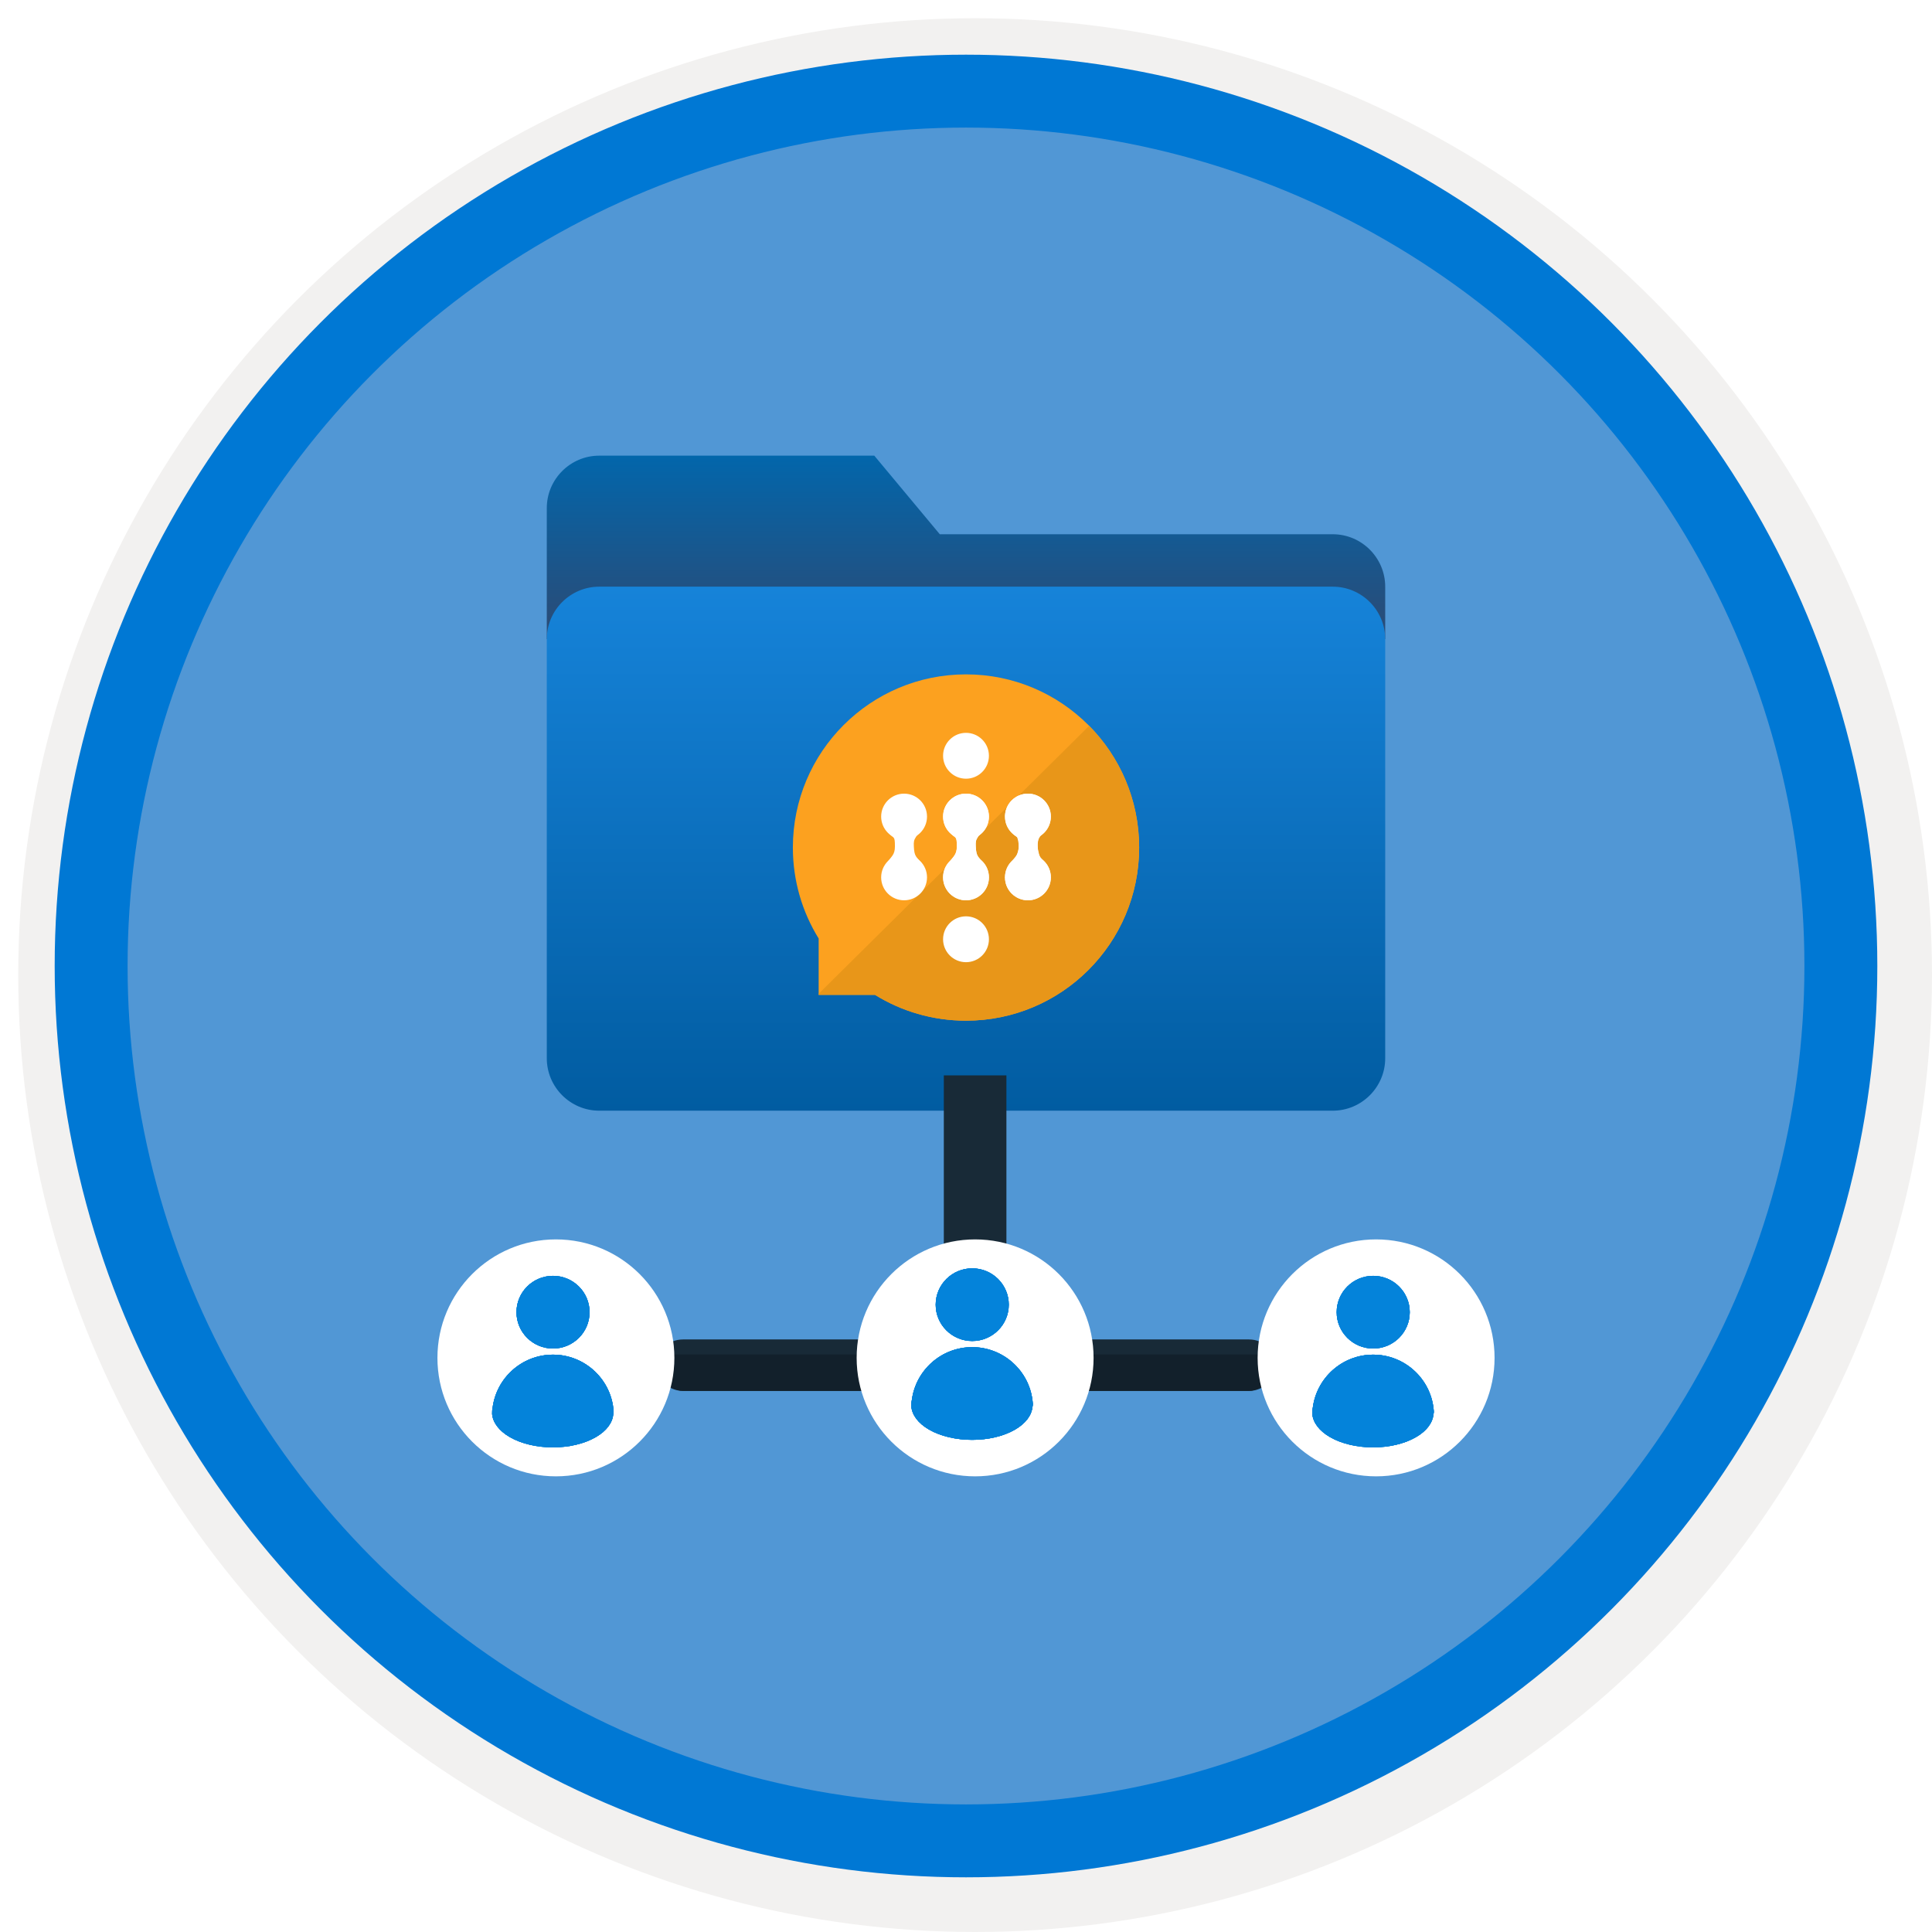 <svg width="106" height="106" viewBox="0 0 106 106" fill="none" xmlns="http://www.w3.org/2000/svg">
<g filter="url(#filter0_d)">
<circle cx="53" cy="53" r="49" fill="#5197D5"/>
<circle cx="53" cy="53" r="50.75" stroke="#F2F1F0" stroke-width="3.5"/>
</g>
<circle cx="53" cy="53" r="48" stroke="#0078D4" stroke-width="4"/>
<g filter="url(#filter1_d)">
<path fill-rule="evenodd" clip-rule="evenodd" d="M47.969 23H32.875C31.294 23 30 24.294 30 25.875V33.062H76V30.188C76 28.606 74.707 27.312 73.125 27.312H51.562L47.969 23Z" fill="url(#paint0_linear)"/>
<path fill-rule="evenodd" clip-rule="evenodd" d="M76 56.062C76 57.644 74.707 58.938 73.125 58.938H32.875C31.294 58.938 30 57.644 30 56.062V33.062C30 31.481 31.294 30.188 32.875 30.188H73.125C74.707 30.188 76 31.481 76 33.062V56.062Z" fill="url(#paint1_linear)"/>
</g>
<path fill-rule="evenodd" clip-rule="evenodd" d="M68.522 73.489H55.217V59H51.783V73.489H37.478C36.661 73.489 36 74.121 36 74.9C36 75.68 36.661 76.312 37.478 76.312H68.522C69.338 76.312 70 75.68 70 74.9C70 74.121 69.338 73.489 68.522 73.489Z" fill="#182A37"/>
<path fill-rule="evenodd" clip-rule="evenodd" d="M36 74.314C36 75.417 36.662 76.312 37.478 76.312H68.522C69.338 76.312 70 75.417 70 74.314V74.312H36V74.314Z" fill="#12202B"/>
<circle cx="30.5" cy="74.5" r="6.5" fill="white"/>
<circle cx="75.5" cy="74.5" r="6.5" fill="white"/>
<path d="M60 74.5C60 78.09 57.09 81 53.5 81C49.91 81 47 78.09 47 74.5C47 70.91 49.91 68 53.5 68C57.09 68 60 70.91 60 74.5Z" fill="white"/>
<g filter="url(#filter2_d)">
<path fill-rule="evenodd" clip-rule="evenodd" d="M53 53.999C58.247 53.999 62.5 49.746 62.5 44.5C62.5 39.253 58.247 35 53 35C47.754 35 43.501 39.253 43.501 44.5C43.501 46.331 44.019 48.041 44.916 49.492V52.583H48.008C49.458 53.481 51.169 53.999 53 53.999Z" fill="#FCA11F"/>
<path fill-rule="evenodd" clip-rule="evenodd" d="M62.5 44.501C62.5 49.747 58.247 54 53.001 54C51.169 54 49.459 53.482 48.008 52.584H44.916V52.526L59.757 37.822C61.453 39.538 62.5 41.897 62.5 44.501Z" fill="#E89619"/>
<circle cx="53" cy="39.466" r="1.258" fill="white"/>
<circle cx="53" cy="49.533" r="1.258" fill="white"/>
<circle cx="56.397" cy="46.137" r="1.258" fill="white"/>
<circle cx="56.397" cy="42.802" r="1.258" fill="white"/>
<path d="M55.894 44.437C55.894 44.918 55.38 45.789 55.139 46.167H57.624C57.394 45.831 56.957 45.016 56.932 44.437C56.921 44.184 57.004 43.891 57.121 43.613C57.273 43.254 57.482 42.922 57.624 42.738H55.139C55.422 43.105 55.894 43.808 55.894 44.437Z" fill="white"/>
<circle cx="49.603" cy="46.137" r="1.258" fill="white"/>
<circle cx="49.603" cy="42.802" r="1.258" fill="white"/>
<path d="M49.1 44.439C49.1 44.92 48.9 44.974 48.659 45.351L50.515 45.32C50.284 44.984 50.163 45.018 50.138 44.439C50.127 44.187 50.138 44.093 50.263 43.904C50.404 43.693 50.373 43.773 50.515 43.59L48.754 43.684C49.037 44.051 49.1 43.81 49.1 44.439Z" fill="white"/>
<circle cx="56.397" cy="46.137" r="1.258" fill="white"/>
<circle cx="56.397" cy="42.802" r="1.258" fill="white"/>
<path d="M55.894 44.439C55.894 44.92 55.694 44.974 55.453 45.351L57.309 45.32C57.079 44.984 56.957 45.018 56.932 44.439C56.921 44.187 56.932 44.093 57.058 43.904C57.198 43.693 57.167 43.773 57.309 43.59L55.548 43.684C55.831 44.051 55.894 43.81 55.894 44.439Z" fill="white"/>
<circle cx="53" cy="46.137" r="1.258" fill="white"/>
<circle cx="53" cy="42.802" r="1.258" fill="white"/>
<path d="M52.497 44.439C52.497 44.92 52.298 44.974 52.057 45.351L53.913 45.32C53.682 44.984 53.56 45.018 53.535 44.439C53.524 44.187 53.535 44.093 53.661 43.904C53.802 43.693 53.771 43.773 53.913 43.59L52.151 43.684C52.434 44.051 52.497 43.81 52.497 44.439Z" fill="white"/>
<circle cx="53" cy="46.137" r="1.258" fill="white"/>
<circle cx="53" cy="42.802" r="1.258" fill="white"/>
<path d="M52.497 44.439C52.497 44.92 52.298 44.974 52.057 45.351L53.913 45.32C53.682 44.984 53.56 45.018 53.535 44.439C53.524 44.187 53.535 44.093 53.661 43.904C53.802 43.693 53.771 43.773 53.913 43.59L52.151 43.684C52.434 44.051 52.497 43.81 52.497 44.439Z" fill="white"/>
</g>
<path d="M56.651 76.859C56.467 75.209 55.052 73.912 53.34 73.912C51.641 73.912 50.241 75.181 50.028 76.817C50 76.929 50 77.056 50 77.169C50.042 77.634 50.368 78.085 50.976 78.438C52.278 79.185 54.401 79.185 55.688 78.438C56.297 78.085 56.608 77.634 56.651 77.169C56.679 77.07 56.665 76.958 56.651 76.859Z" fill="#0483DA"/>
<path d="M56.651 76.859C56.467 75.209 55.052 73.912 53.34 73.912C51.641 73.912 50.241 75.181 50.028 76.817C50 76.929 50 77.056 50 77.169C50.042 77.634 50.368 78.085 50.976 78.438C52.278 79.185 54.401 79.185 55.688 78.438C56.297 78.085 56.608 77.634 56.651 77.169C56.679 77.07 56.665 76.958 56.651 76.859Z" fill="#0483DA"/>
<path d="M56.651 76.859C56.467 75.209 55.052 73.912 53.34 73.912C51.641 73.912 50.241 75.181 50.028 76.817C50 76.929 50 77.056 50 77.169C50.042 77.634 50.368 78.085 50.976 78.438C52.278 79.185 54.401 79.185 55.688 78.438C56.297 78.085 56.608 77.634 56.651 77.169C56.679 77.07 56.665 76.958 56.651 76.859Z" fill="#0483DA"/>
<path d="M56.651 76.859C56.467 75.209 55.052 73.912 53.34 73.912C51.641 73.912 50.241 75.181 50.028 76.817C50 76.929 50 77.056 50 77.169C50.042 77.634 50.368 78.085 50.976 78.438C52.278 79.185 54.401 79.185 55.688 78.438C56.297 78.085 56.608 77.634 56.651 77.169C56.679 77.07 56.665 76.958 56.651 76.859Z" fill="#0483DA"/>
<path d="M53.342 73.576C54.449 73.576 55.347 72.683 55.347 71.582C55.347 70.481 54.449 69.588 53.342 69.588C52.234 69.588 51.337 70.481 51.337 71.582C51.337 72.683 52.234 73.576 53.342 73.576Z" fill="#0483DA"/>
<path d="M53.342 73.576C54.449 73.576 55.347 72.683 55.347 71.582C55.347 70.481 54.449 69.588 53.342 69.588C52.234 69.588 51.337 70.481 51.337 71.582C51.337 72.683 52.234 73.576 53.342 73.576Z" fill="#0483DA"/>
<path d="M53.342 73.576C54.449 73.576 55.347 72.683 55.347 71.582C55.347 70.481 54.449 69.588 53.342 69.588C52.234 69.588 51.337 70.481 51.337 71.582C51.337 72.683 52.234 73.576 53.342 73.576Z" fill="#0483DA"/>
<path d="M53.342 73.576C54.449 73.576 55.347 72.683 55.347 71.582C55.347 70.481 54.449 69.588 53.342 69.588C52.234 69.588 51.337 70.481 51.337 71.582C51.337 72.683 52.234 73.576 53.342 73.576Z" fill="#0483DA"/>
<path d="M78.651 77.271C78.467 75.621 77.052 74.324 75.34 74.324C73.641 74.324 72.241 75.593 72.028 77.229C72 77.341 72 77.468 72 77.581C72.043 78.046 72.368 78.498 72.976 78.85C74.278 79.597 76.401 79.597 77.688 78.85C78.297 78.498 78.608 78.046 78.651 77.581C78.679 77.483 78.665 77.37 78.651 77.271Z" fill="#0483DA"/>
<path d="M78.651 77.271C78.467 75.621 77.052 74.324 75.34 74.324C73.641 74.324 72.241 75.593 72.028 77.229C72 77.341 72 77.468 72 77.581C72.043 78.046 72.368 78.498 72.976 78.85C74.278 79.597 76.401 79.597 77.688 78.85C78.297 78.498 78.608 78.046 78.651 77.581C78.679 77.483 78.665 77.37 78.651 77.271Z" fill="#0483DA"/>
<path d="M78.651 77.271C78.467 75.621 77.052 74.324 75.34 74.324C73.641 74.324 72.241 75.593 72.028 77.229C72 77.341 72 77.468 72 77.581C72.043 78.046 72.368 78.498 72.976 78.85C74.278 79.597 76.401 79.597 77.688 78.85C78.297 78.498 78.608 78.046 78.651 77.581C78.679 77.483 78.665 77.37 78.651 77.271Z" fill="#0483DA"/>
<path d="M78.651 77.271C78.467 75.621 77.052 74.324 75.34 74.324C73.641 74.324 72.241 75.593 72.028 77.229C72 77.341 72 77.468 72 77.581C72.043 78.046 72.368 78.498 72.976 78.85C74.278 79.597 76.401 79.597 77.688 78.85C78.297 78.498 78.608 78.046 78.651 77.581C78.679 77.483 78.665 77.37 78.651 77.271Z" fill="#0483DA"/>
<path d="M75.342 73.988C76.449 73.988 77.347 73.095 77.347 71.994C77.347 70.893 76.449 70 75.342 70C74.234 70 73.337 70.893 73.337 71.994C73.337 73.095 74.234 73.988 75.342 73.988Z" fill="#0483DA"/>
<path d="M75.342 73.988C76.449 73.988 77.347 73.095 77.347 71.994C77.347 70.893 76.449 70 75.342 70C74.234 70 73.337 70.893 73.337 71.994C73.337 73.095 74.234 73.988 75.342 73.988Z" fill="#0483DA"/>
<path d="M75.342 73.988C76.449 73.988 77.347 73.095 77.347 71.994C77.347 70.893 76.449 70 75.342 70C74.234 70 73.337 70.893 73.337 71.994C73.337 73.095 74.234 73.988 75.342 73.988Z" fill="#0483DA"/>
<path d="M75.342 73.988C76.449 73.988 77.347 73.095 77.347 71.994C77.347 70.893 76.449 70 75.342 70C74.234 70 73.337 70.893 73.337 71.994C73.337 73.095 74.234 73.988 75.342 73.988Z" fill="#0483DA"/>
<path d="M33.651 77.271C33.467 75.621 32.052 74.324 30.34 74.324C28.641 74.324 27.241 75.593 27.028 77.229C27 77.341 27 77.468 27 77.581C27.043 78.046 27.368 78.498 27.976 78.85C29.278 79.597 31.401 79.597 32.688 78.85C33.297 78.498 33.608 78.046 33.651 77.581C33.679 77.483 33.665 77.37 33.651 77.271Z" fill="#0483DA"/>
<path d="M33.651 77.271C33.467 75.621 32.052 74.324 30.34 74.324C28.641 74.324 27.241 75.593 27.028 77.229C27 77.341 27 77.468 27 77.581C27.043 78.046 27.368 78.498 27.976 78.85C29.278 79.597 31.401 79.597 32.688 78.85C33.297 78.498 33.608 78.046 33.651 77.581C33.679 77.483 33.665 77.37 33.651 77.271Z" fill="#0483DA"/>
<path d="M33.651 77.271C33.467 75.621 32.052 74.324 30.34 74.324C28.641 74.324 27.241 75.593 27.028 77.229C27 77.341 27 77.468 27 77.581C27.043 78.046 27.368 78.498 27.976 78.85C29.278 79.597 31.401 79.597 32.688 78.85C33.297 78.498 33.608 78.046 33.651 77.581C33.679 77.483 33.665 77.37 33.651 77.271Z" fill="#0483DA"/>
<path d="M33.651 77.271C33.467 75.621 32.052 74.324 30.34 74.324C28.641 74.324 27.241 75.593 27.028 77.229C27 77.341 27 77.468 27 77.581C27.043 78.046 27.368 78.498 27.976 78.85C29.278 79.597 31.401 79.597 32.688 78.85C33.297 78.498 33.608 78.046 33.651 77.581C33.679 77.483 33.665 77.37 33.651 77.271Z" fill="#0483DA"/>
<path d="M30.342 73.988C31.449 73.988 32.347 73.095 32.347 71.994C32.347 70.893 31.449 70 30.342 70C29.234 70 28.337 70.893 28.337 71.994C28.337 73.095 29.234 73.988 30.342 73.988Z" fill="#0483DA"/>
<path d="M30.342 73.988C31.449 73.988 32.347 73.095 32.347 71.994C32.347 70.893 31.449 70 30.342 70C29.234 70 28.337 70.893 28.337 71.994C28.337 73.095 29.234 73.988 30.342 73.988Z" fill="#0483DA"/>
<path d="M30.342 73.988C31.449 73.988 32.347 73.095 32.347 71.994C32.347 70.893 31.449 70 30.342 70C29.234 70 28.337 70.893 28.337 71.994C28.337 73.095 29.234 73.988 30.342 73.988Z" fill="#0483DA"/>
<path d="M30.342 73.988C31.449 73.988 32.347 73.095 32.347 71.994C32.347 70.893 31.449 70 30.342 70C29.234 70 28.337 70.893 28.337 71.994C28.337 73.095 29.234 73.988 30.342 73.988Z" fill="#0483DA"/>
<defs>
<filter id="filter0_d" x="0.5" y="0.5" width="105.5" height="105.5" filterUnits="userSpaceOnUse" color-interpolation-filters="sRGB">
<feFlood flood-opacity="0" result="BackgroundImageFix"/>
<feColorMatrix in="SourceAlpha" type="matrix" values="0 0 0 0 0 0 0 0 0 0 0 0 0 0 0 0 0 0 127 0"/>
<feOffset dx="0.5" dy="0.5"/>
<feColorMatrix type="matrix" values="0 0 0 0 0.824 0 0 0 0 0.831 0 0 0 0 0.835 0 0 0 1 0"/>
<feBlend mode="normal" in2="BackgroundImageFix" result="effect1_dropShadow"/>
<feBlend mode="normal" in="SourceGraphic" in2="effect1_dropShadow" result="shape"/>
</filter>
<filter id="filter1_d" x="30" y="23" width="46" height="37.938" filterUnits="userSpaceOnUse" color-interpolation-filters="sRGB">
<feFlood flood-opacity="0" result="BackgroundImageFix"/>
<feColorMatrix in="SourceAlpha" type="matrix" values="0 0 0 0 0 0 0 0 0 0 0 0 0 0 0 0 0 0 127 0"/>
<feOffset dy="2"/>
<feColorMatrix type="matrix" values="0 0 0 0 0 0 0 0 0 0 0 0 0 0 0 0 0 0 0.096 0"/>
<feBlend mode="normal" in2="BackgroundImageFix" result="effect1_dropShadow"/>
<feBlend mode="normal" in="SourceGraphic" in2="effect1_dropShadow" result="shape"/>
</filter>
<filter id="filter2_d" x="39.501" y="33" width="27" height="27" filterUnits="userSpaceOnUse" color-interpolation-filters="sRGB">
<feFlood flood-opacity="0" result="BackgroundImageFix"/>
<feColorMatrix in="SourceAlpha" type="matrix" values="0 0 0 0 0 0 0 0 0 0 0 0 0 0 0 0 0 0 127 0"/>
<feOffset dy="2"/>
<feGaussianBlur stdDeviation="2"/>
<feColorMatrix type="matrix" values="0 0 0 0 0 0 0 0 0 0 0 0 0 0 0 0 0 0 0.1 0"/>
<feBlend mode="normal" in2="BackgroundImageFix" result="effect1_dropShadow"/>
<feBlend mode="normal" in="SourceGraphic" in2="effect1_dropShadow" result="shape"/>
</filter>
<linearGradient id="paint0_linear" x1="53" y1="23" x2="53" y2="33.062" gradientUnits="userSpaceOnUse">
<stop stop-color="#0266AB"/>
<stop offset="1" stop-color="#2C4A74"/>
</linearGradient>
<linearGradient id="paint1_linear" x1="53" y1="30.188" x2="53" y2="58.938" gradientUnits="userSpaceOnUse">
<stop stop-color="#1683D9"/>
<stop offset="1" stop-color="#015CA1"/>
</linearGradient>
</defs>
</svg>
